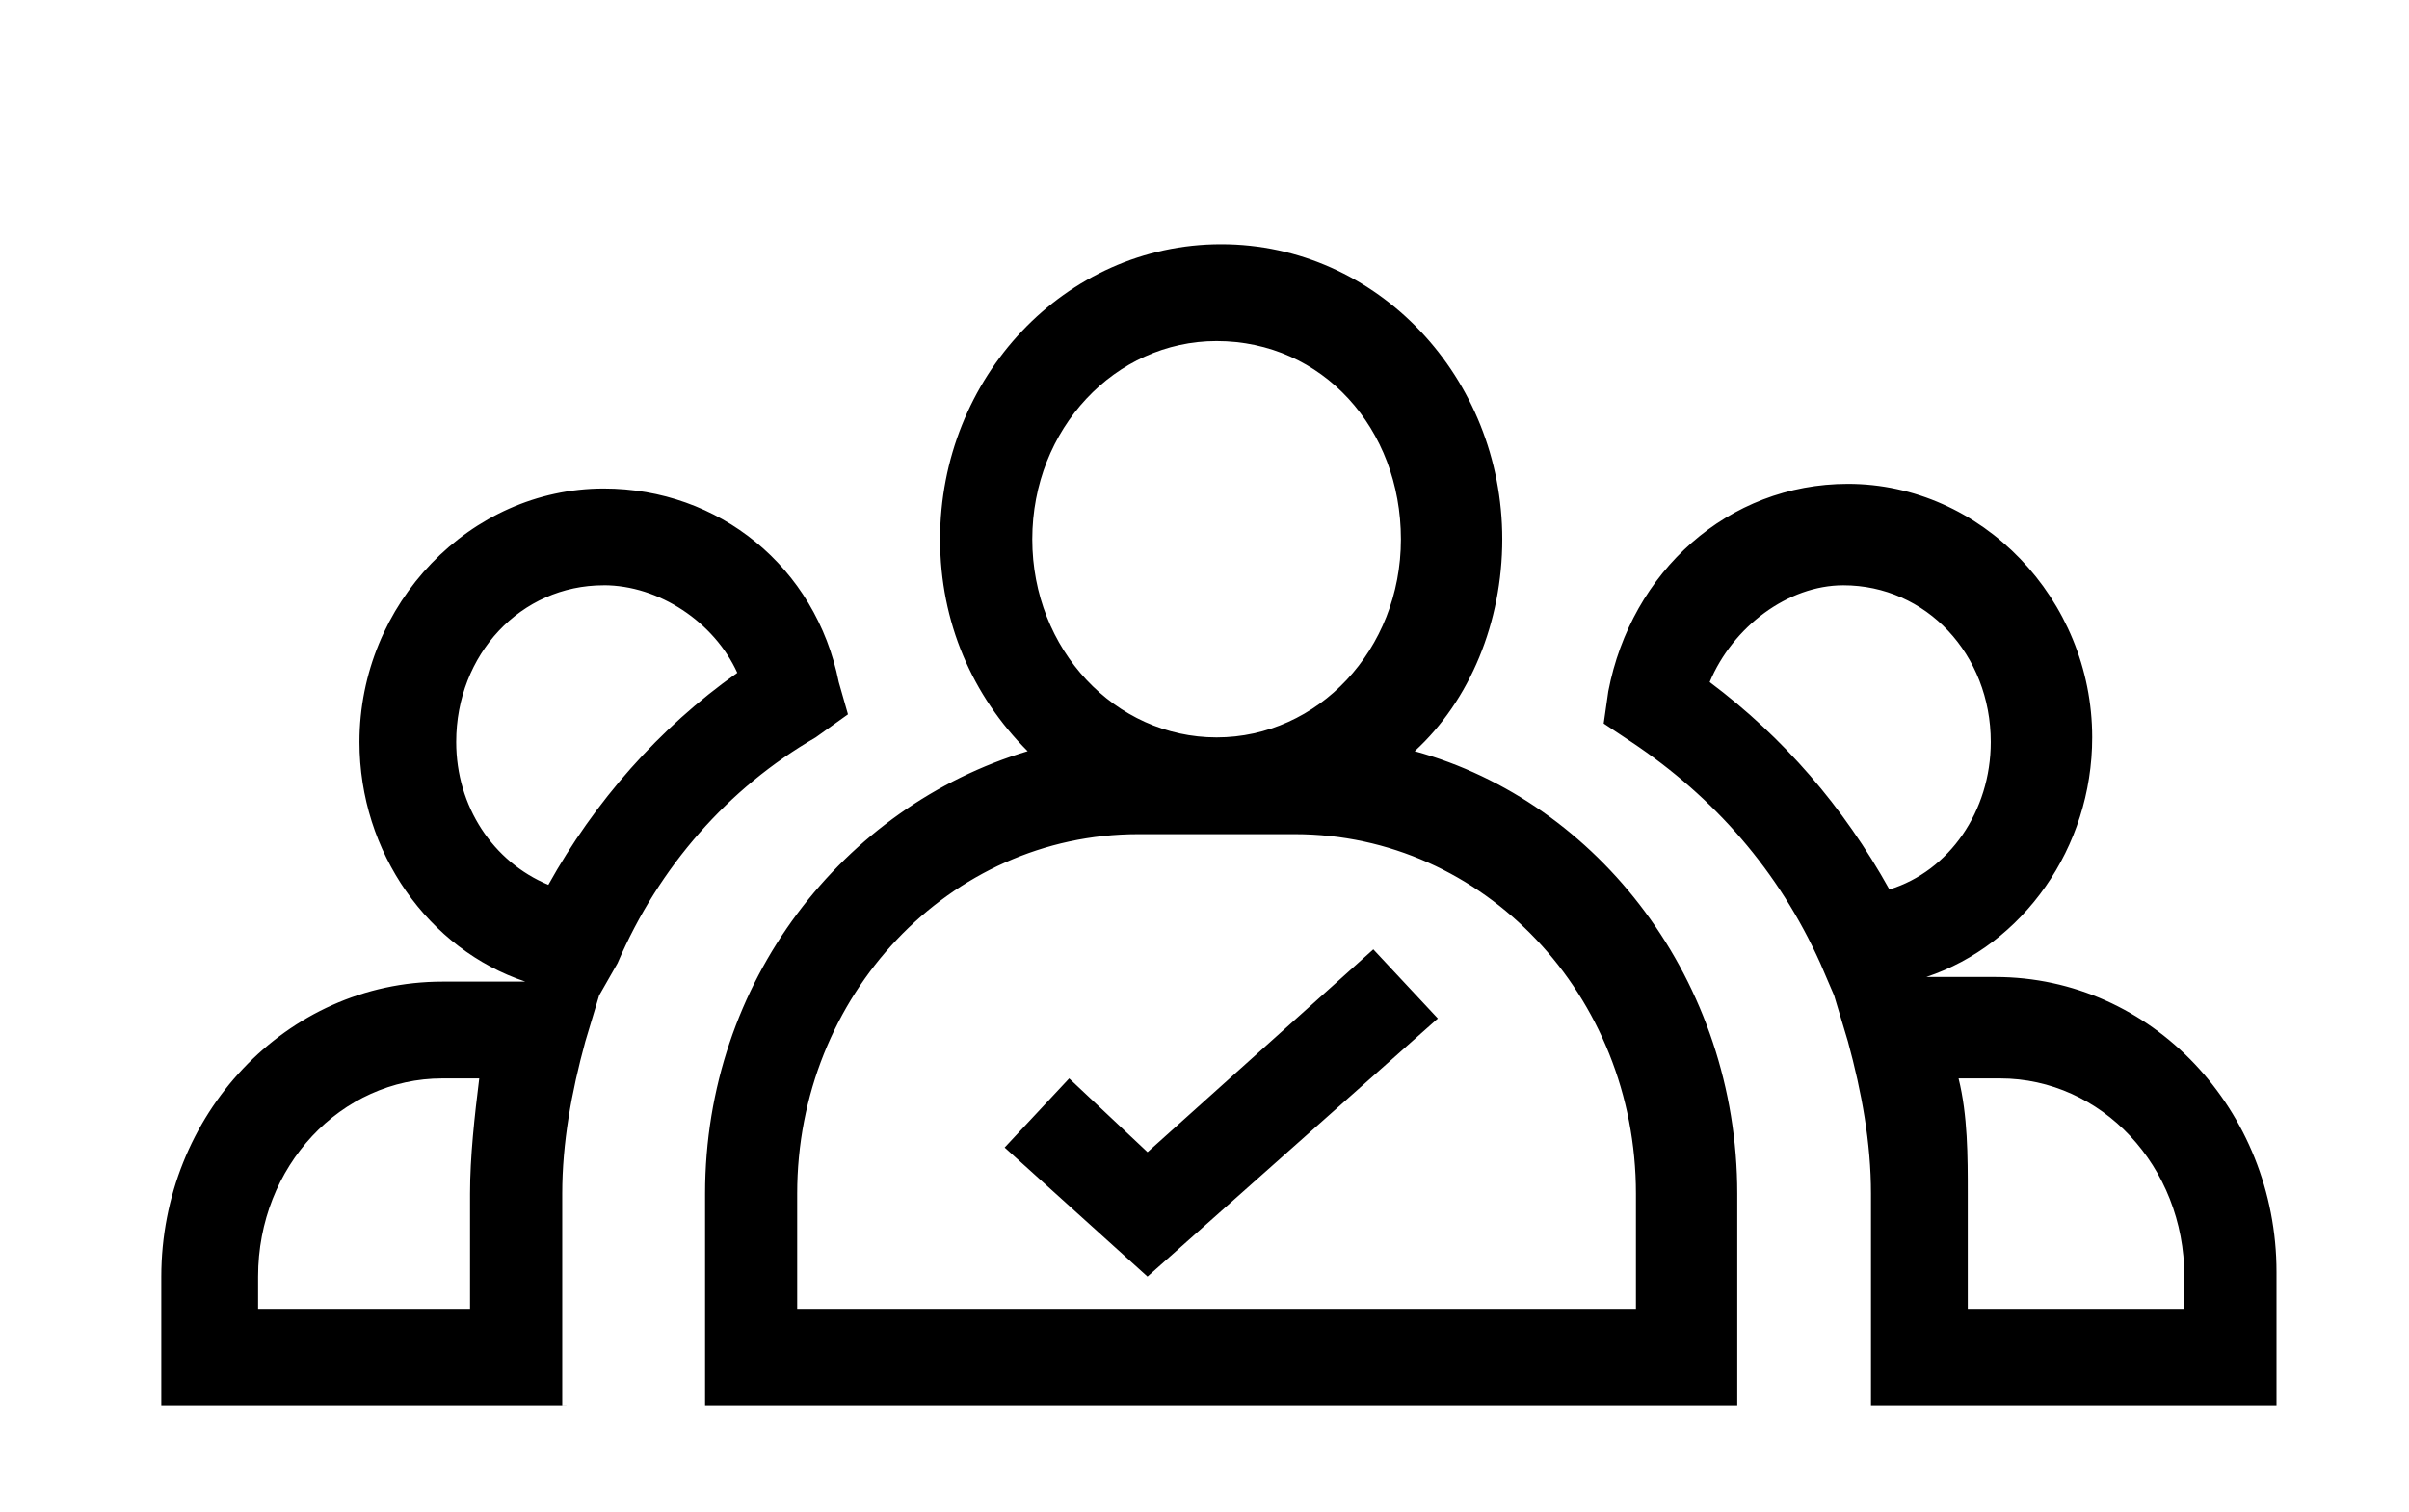 <!-- Generated by IcoMoon.io -->
<svg version="1.1" xmlns="http://www.w3.org/2000/svg" width="51" height="32" viewBox="0 0 51 32">
<title>icn-joined-team</title>
<path d="M24.293 27.024l-3.024-2.732 1.366-1.463 1.659 1.561 4.78-4.293 1.366 1.463zM48.195 29.756h-8.585v-4.488c0-1.073-0.195-2.146-0.488-3.22l-0.293-0.976-0.293-0.683c-0.878-1.951-2.244-3.512-4-4.683l-0.585-0.39 0.098-0.683c0.488-2.537 2.537-4.39 5.073-4.39 2.829 0 5.171 2.439 5.171 5.366 0 2.341-1.463 4.39-3.512 5.073h1.463c3.317 0 5.951 2.829 5.951 6.244v2.829zM41.659 27.707h4.585v-0.683c0-2.341-1.756-4.195-3.902-4.195h-0.878c0.195 0.78 0.195 1.659 0.195 2.439v2.439zM36.195 14.439c1.561 1.171 2.829 2.634 3.805 4.39 1.268-0.39 2.146-1.659 2.146-3.122 0-1.854-1.366-3.317-3.122-3.317-1.171 0-2.341 0.878-2.829 2.049zM36.683 29.756h-21.756v-4.488c0-4.488 2.927-8.195 6.829-9.366-1.171-1.171-1.854-2.732-1.854-4.488 0-3.415 2.634-6.244 5.951-6.244s5.951 2.829 5.951 6.244c0 1.756-0.683 3.415-1.854 4.488 3.902 1.073 6.829 4.878 6.829 9.366v4.488zM16.878 27.707h17.756v-2.439c0-4.195-3.22-7.61-7.22-7.61h-3.317c-4 0-7.22 3.415-7.22 7.61v2.439zM25.756 7.22c-2.146 0-3.902 1.854-3.902 4.195s1.756 4.195 3.902 4.195 3.902-1.854 3.902-4.195-1.659-4.195-3.902-4.195zM12 29.756h-8.585v-2.732c0-3.415 2.634-6.244 5.951-6.244h1.756c-2.049-0.683-3.512-2.732-3.512-5.073 0-2.927 2.341-5.366 5.171-5.366 2.439 0 4.488 1.659 4.976 4.098l0.195 0.683-0.683 0.488c-1.854 1.073-3.317 2.732-4.195 4.78l-0.39 0.683-0.293 0.976c-0.293 1.073-0.488 2.146-0.488 3.22v4.488zM5.366 27.707h4.585v-2.439c0-0.78 0.098-1.659 0.195-2.439h-0.78c-2.146 0-3.902 1.854-3.902 4.195v0.683zM12.78 12.39c-1.756 0-3.122 1.463-3.122 3.317 0 1.366 0.78 2.537 1.951 3.024 0.976-1.756 2.341-3.317 4-4.488-0.488-1.073-1.659-1.854-2.829-1.854z"></path>
</svg>
